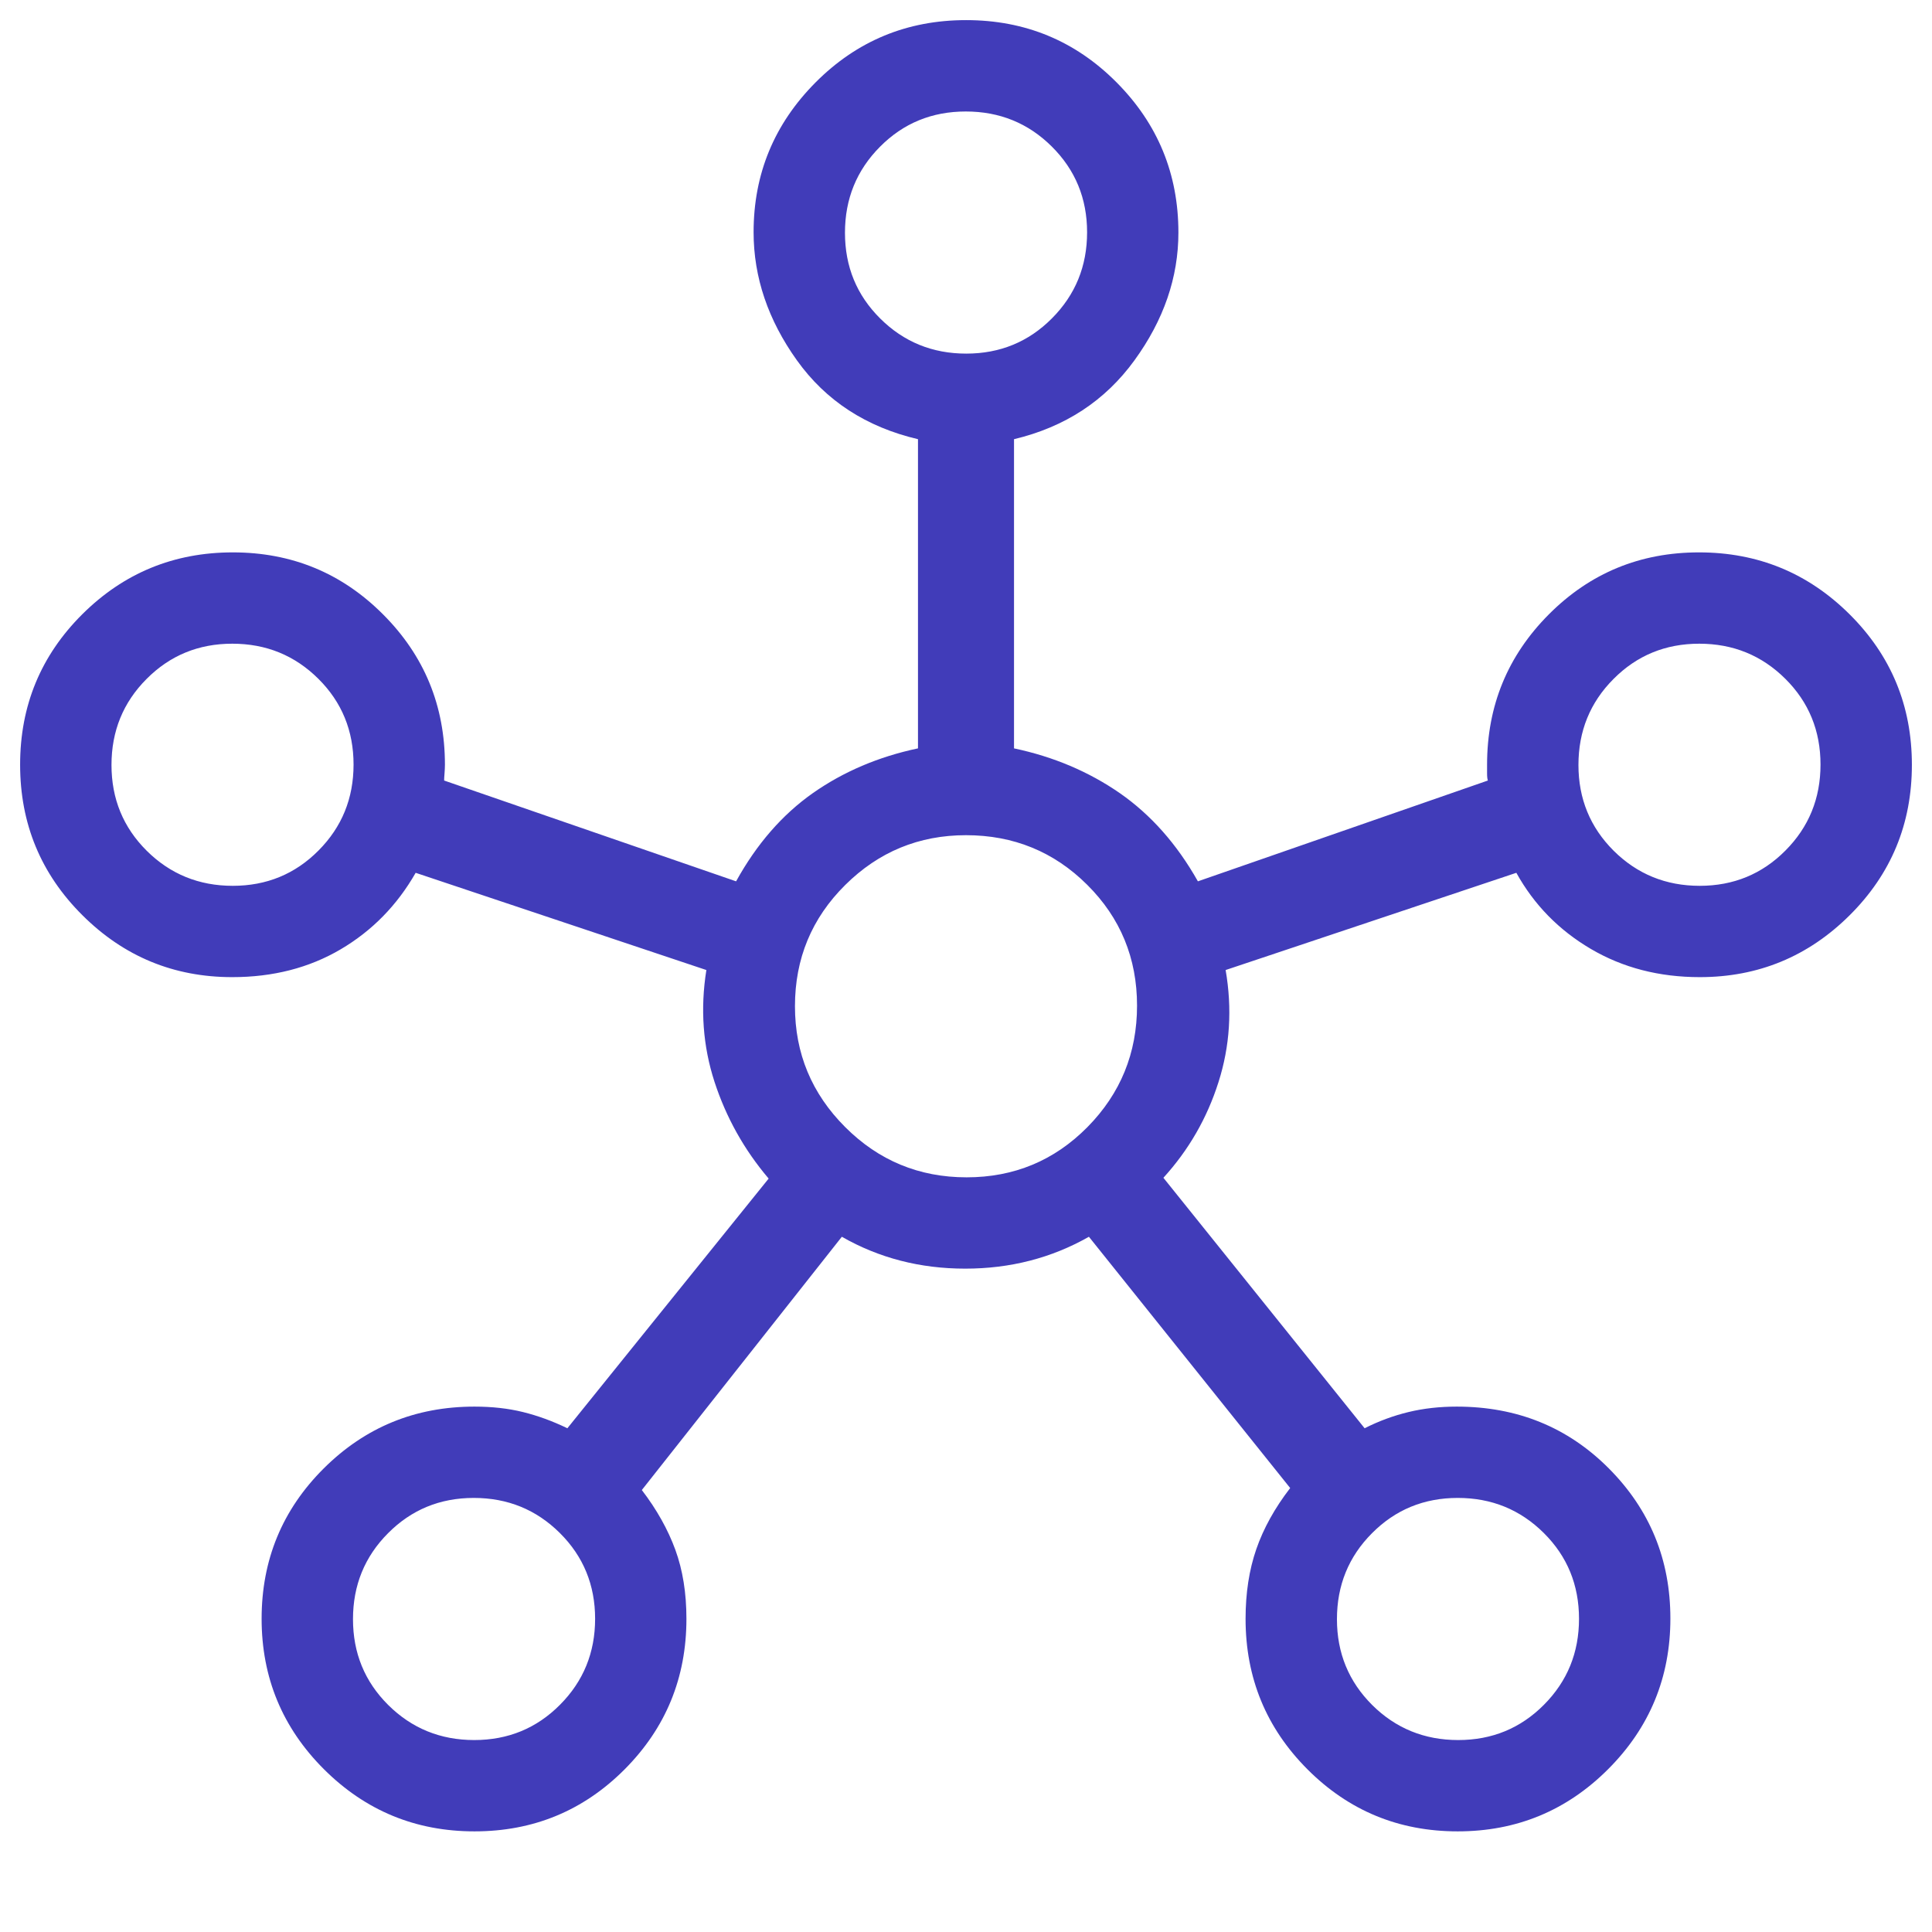 <svg width="34" height="34" viewBox="0 0 34 34" fill="none" xmlns="http://www.w3.org/2000/svg">
<path d="M8.35 32.229C7.314 32.229 6.431 31.864 5.7 31.135C4.97 30.405 4.604 29.523 4.604 28.487C4.604 27.451 4.968 26.569 5.696 25.843C6.425 25.117 7.309 24.754 8.349 24.754C8.657 24.754 8.941 24.785 9.201 24.849C9.461 24.913 9.722 25.008 9.985 25.135L13.527 20.741C13.096 20.234 12.779 19.666 12.574 19.038C12.37 18.409 12.322 17.754 12.431 17.071L7.315 15.36C6.988 15.932 6.548 16.381 5.994 16.707C5.44 17.033 4.804 17.196 4.087 17.196C3.058 17.196 2.179 16.833 1.449 16.105C0.719 15.378 0.354 14.495 0.354 13.457C0.354 12.418 0.719 11.536 1.448 10.81C2.178 10.084 3.061 9.721 4.097 9.721C5.133 9.721 6.014 10.084 6.74 10.811C7.467 11.538 7.83 12.42 7.83 13.458C7.83 13.504 7.827 13.555 7.823 13.611C7.818 13.667 7.816 13.709 7.816 13.736L12.954 15.51C13.316 14.854 13.766 14.337 14.304 13.958C14.843 13.58 15.46 13.317 16.155 13.17V7.729C15.244 7.515 14.534 7.053 14.025 6.342C13.517 5.632 13.262 4.88 13.262 4.086C13.262 3.059 13.626 2.181 14.353 1.45C15.08 0.72 15.963 0.354 17.002 0.354C18.04 0.354 18.923 0.719 19.649 1.449C20.375 2.179 20.738 3.06 20.738 4.092C20.738 4.882 20.48 5.632 19.964 6.342C19.448 7.053 18.742 7.515 17.845 7.729V13.17C18.54 13.317 19.161 13.58 19.707 13.958C20.252 14.337 20.711 14.854 21.081 15.51L26.184 13.736C26.175 13.711 26.17 13.669 26.17 13.611V13.458C26.17 12.42 26.533 11.538 27.258 10.811C27.983 10.084 28.864 9.721 29.9 9.721C30.936 9.721 31.819 10.084 32.55 10.811C33.281 11.538 33.646 12.421 33.646 13.46C33.646 14.499 33.281 15.381 32.551 16.107C31.821 16.833 30.942 17.196 29.913 17.196C29.199 17.196 28.56 17.031 27.997 16.7C27.435 16.37 26.997 15.923 26.685 15.36L21.569 17.071C21.687 17.754 21.645 18.412 21.443 19.045C21.242 19.678 20.919 20.238 20.474 20.727L24.015 25.135C24.266 25.008 24.524 24.913 24.79 24.849C25.056 24.785 25.338 24.754 25.636 24.754C26.698 24.754 27.59 25.116 28.312 25.841C29.035 26.567 29.396 27.447 29.396 28.483C29.396 29.519 29.031 30.403 28.302 31.133C27.572 31.864 26.689 32.229 25.653 32.229C24.617 32.229 23.736 31.865 23.01 31.138C22.283 30.41 21.92 29.527 21.92 28.488C21.92 28.034 21.983 27.626 22.109 27.262C22.235 26.898 22.433 26.54 22.705 26.187L19.163 21.765C18.505 22.139 17.779 22.326 16.986 22.326C16.193 22.326 15.469 22.139 14.815 21.765L11.295 26.222C11.559 26.567 11.755 26.918 11.885 27.274C12.015 27.63 12.08 28.034 12.08 28.488C12.08 29.527 11.717 30.41 10.992 31.138C10.267 31.865 9.386 32.229 8.35 32.229ZM4.096 15.589C4.691 15.589 5.194 15.382 5.605 14.968C6.017 14.554 6.222 14.05 6.222 13.455C6.222 12.86 6.016 12.356 5.602 11.945C5.188 11.534 4.684 11.328 4.088 11.328C3.493 11.328 2.99 11.535 2.579 11.949C2.167 12.362 1.962 12.867 1.962 13.462C1.962 14.057 2.168 14.56 2.582 14.972C2.996 15.383 3.501 15.589 4.096 15.589ZM8.346 30.622C8.941 30.622 9.444 30.415 9.855 30.001C10.267 29.587 10.473 29.083 10.473 28.488C10.473 27.893 10.266 27.389 9.852 26.978C9.438 26.567 8.934 26.361 8.338 26.361C7.743 26.361 7.24 26.568 6.829 26.982C6.417 27.395 6.212 27.9 6.212 28.495C6.212 29.09 6.418 29.593 6.832 30.005C7.246 30.416 7.751 30.622 8.346 30.622ZM17.004 6.223C17.599 6.223 18.102 6.016 18.513 5.602C18.925 5.188 19.131 4.684 19.131 4.088C19.131 3.493 18.924 2.99 18.51 2.579C18.096 2.167 17.591 1.962 16.996 1.962C16.401 1.962 15.898 2.168 15.487 2.582C15.075 2.996 14.87 3.501 14.87 4.096C14.87 4.691 15.076 5.194 15.49 5.605C15.904 6.017 16.409 6.223 17.004 6.223ZM17.011 20.719C17.846 20.719 18.555 20.424 19.137 19.835C19.719 19.245 20.01 18.533 20.01 17.698C20.01 16.862 19.718 16.153 19.133 15.571C18.549 14.989 17.837 14.698 17 14.698C16.172 14.698 15.463 14.99 14.874 15.575C14.284 16.16 13.99 16.871 13.99 17.708C13.99 18.537 14.284 19.245 14.874 19.835C15.463 20.424 16.175 20.719 17.011 20.719ZM25.662 30.622C26.257 30.622 26.76 30.415 27.171 30.001C27.583 29.587 27.788 29.083 27.788 28.488C27.788 27.893 27.582 27.389 27.168 26.978C26.754 26.567 26.25 26.361 25.654 26.361C25.059 26.361 24.556 26.568 24.145 26.982C23.733 27.395 23.528 27.9 23.528 28.495C23.528 29.09 23.735 29.593 24.148 30.005C24.562 30.416 25.067 30.622 25.662 30.622ZM29.912 15.589C30.507 15.589 31.01 15.382 31.421 14.968C31.833 14.554 32.038 14.05 32.038 13.455C32.038 12.86 31.832 12.356 31.418 11.945C31.004 11.534 30.5 11.328 29.904 11.328C29.309 11.328 28.806 11.535 28.395 11.949C27.983 12.362 27.778 12.867 27.778 13.462C27.778 14.057 27.985 14.56 28.398 14.972C28.812 15.383 29.317 15.589 29.912 15.589Z" fill="#413CB9"/>
</svg>
